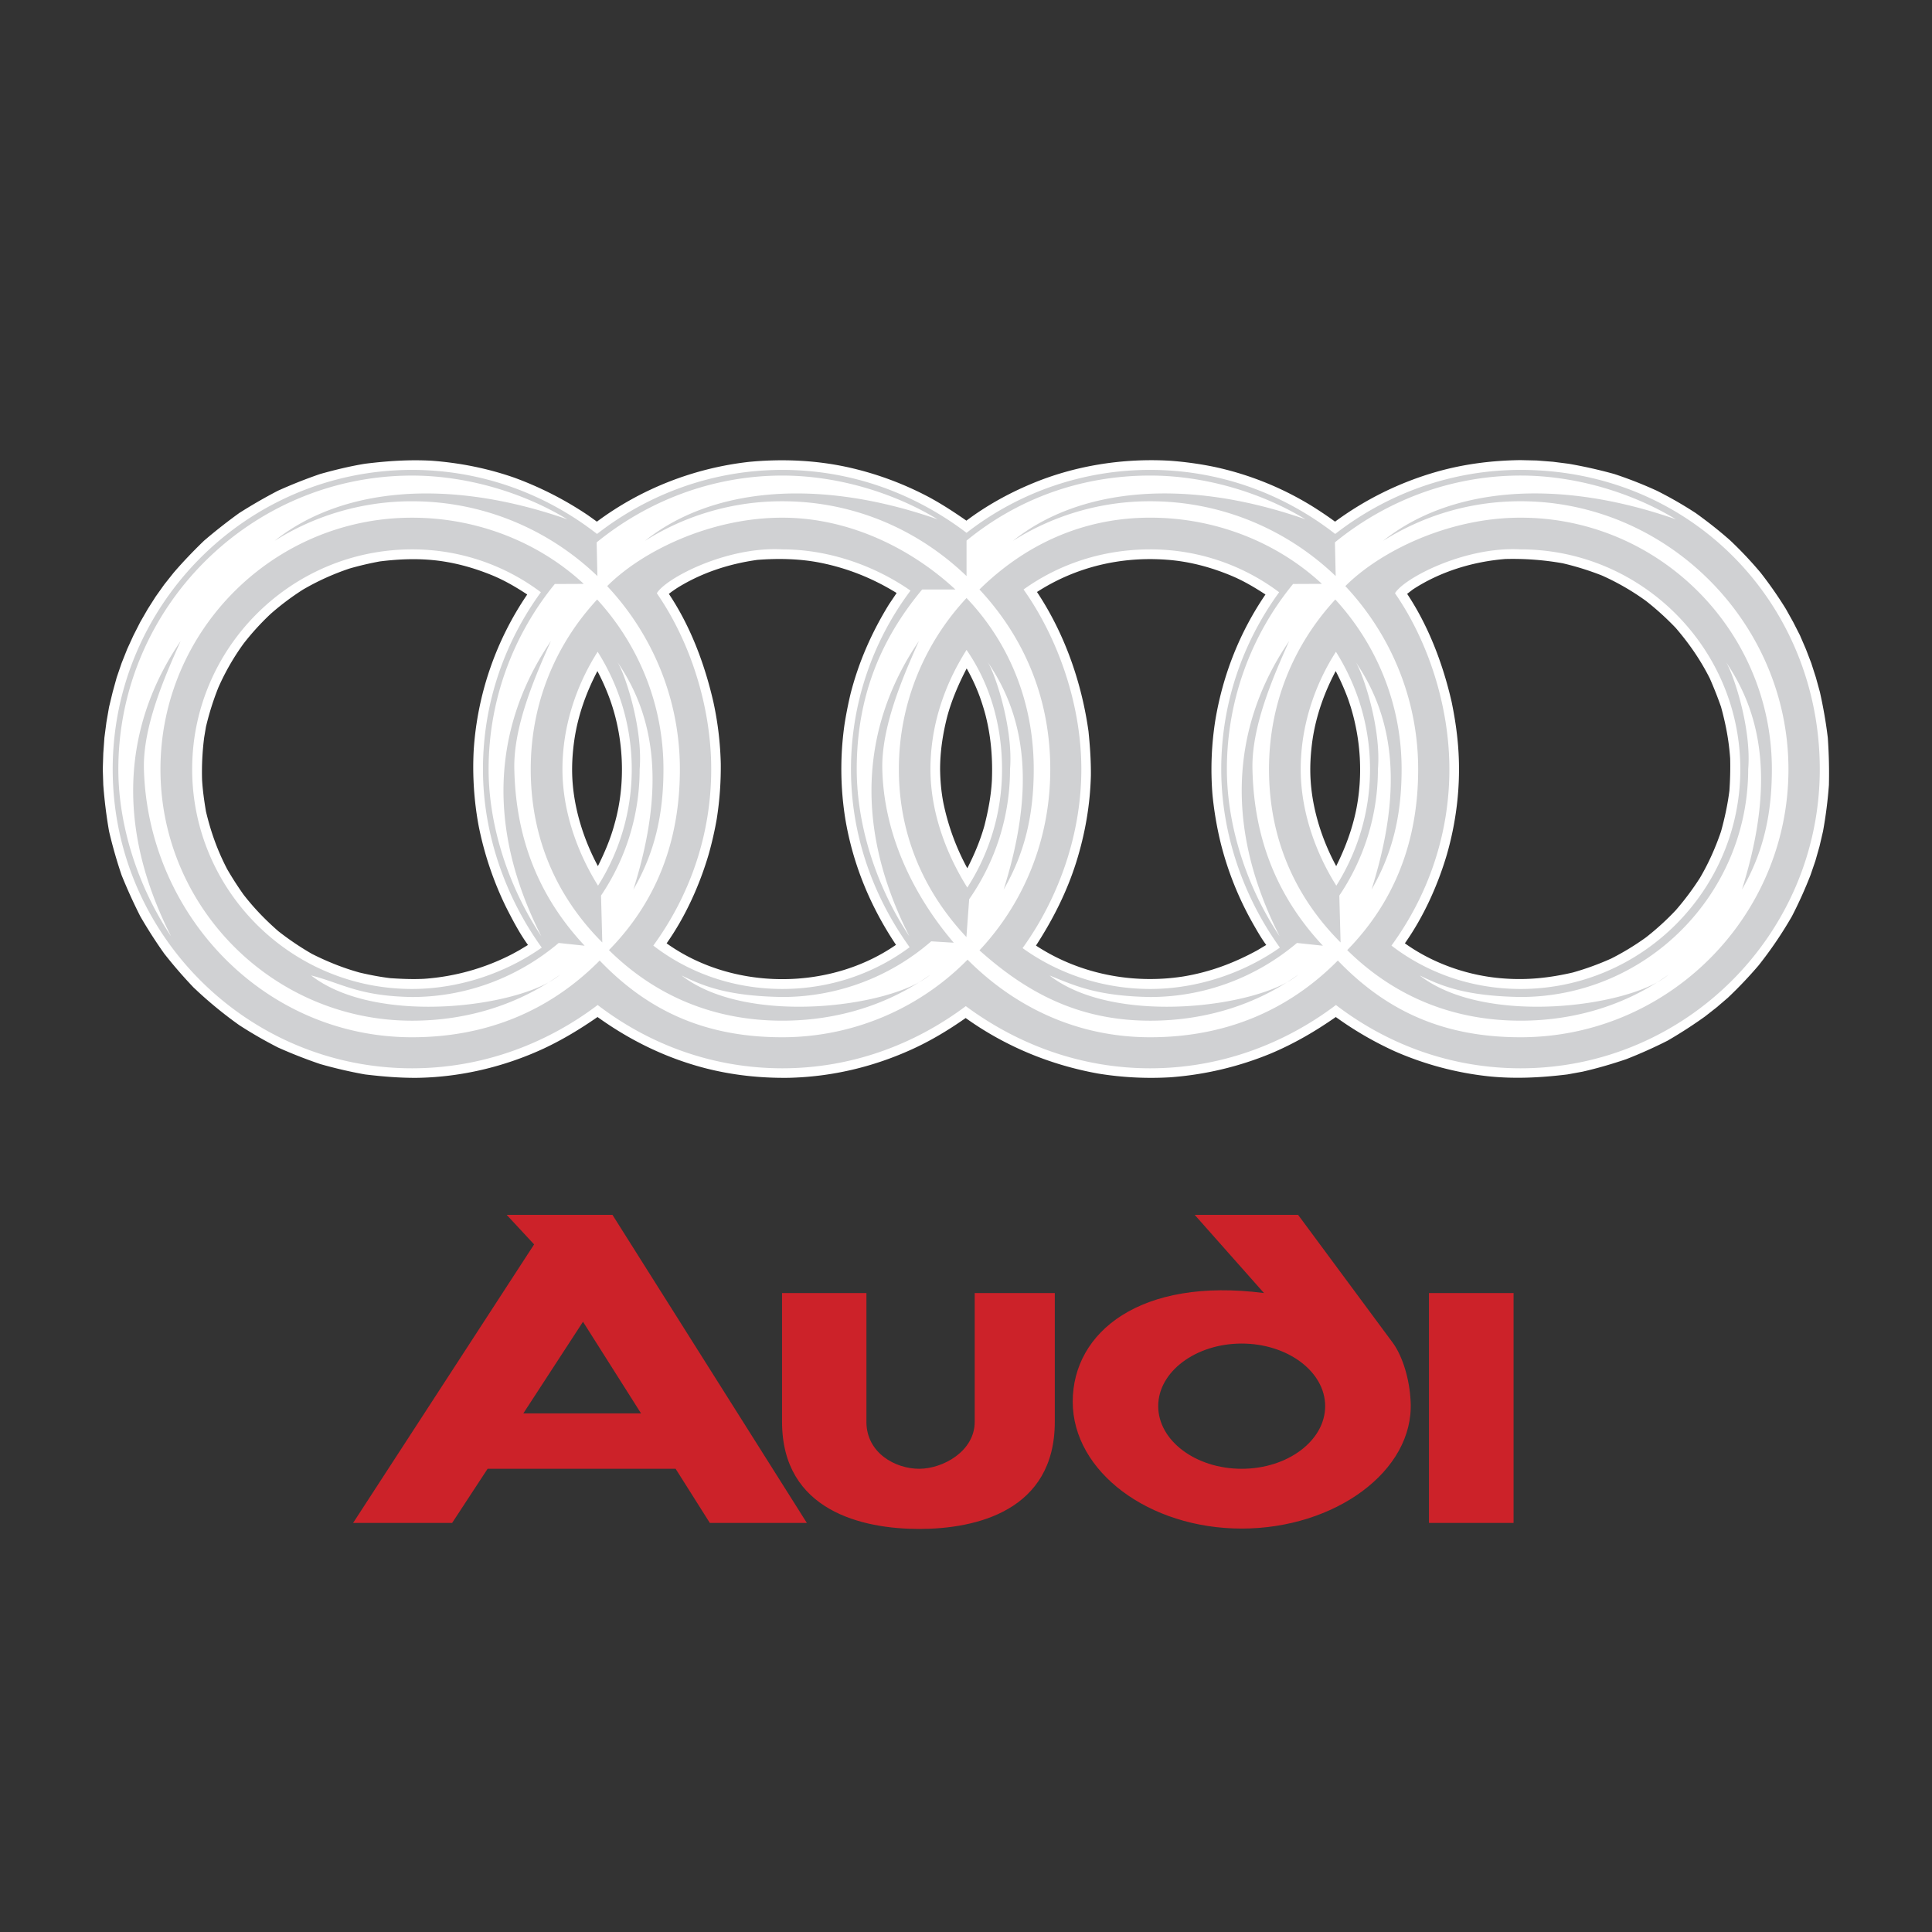 <svg xmlns="http://www.w3.org/2000/svg" width="2500" height="2500" viewBox="0 0 192.756 192.756"><rect x="0" y="0" width="192.756" height="192.756" fill="#333333" stroke="none"/><g fill-rule="evenodd" clip-rule="evenodd"><path d="M151.009 129.008v22.936h-8.442v-22.936h8.442zm-27.126 5.039c4.577 0 8.329 2.802 8.329 6.24 0 3.452-3.752 6.254-8.329 6.254s-8.328-2.802-8.328-6.254c0-3.438 3.751-6.24 8.328-6.24zm2.226-5.039l-6.916-7.804h10.317l9.504 12.843c.926 1.313 1.626 3.552 1.726 5.803.339 6.94-7.59 12.656-16.857 12.656s-16.857-5.69-16.857-12.656c-.001-6.978 6.802-12.431 19.083-10.842zm-39.667 12.844c0 3.113 2.888 4.689 5.264 4.689 2.376 0 5.541-1.751 5.541-4.689v-12.844h7.99v12.844c0 8.903-7.878 10.691-13.531 10.691-5.64 0-13.681-1.788-13.681-10.691v-12.844h8.417v12.844zm-25.338-20.648L80.5 151.943h-9.68l-3.414-5.402H48.649l-3.54 5.402H35.23l18.058-27.788-2.737-2.951h10.553zm2.852 19.809H52.213l5.953-9.142 5.79 9.142z" fill="#cc2229"/><path d="M149.982 97.618c2.376.188 4.602-.051 6.928-.588a27.719 27.719 0 0 0 3.852-1.401 26.115 26.115 0 0 0 3.452-2.101 26.57 26.57 0 0 0 2.977-2.714 27.33 27.33 0 0 0 2.413-3.226c.875-1.489 1.538-2.989 2.102-4.627.375-1.363.662-2.688.838-4.077.075-1.087.1-2.139.075-3.214-.125-1.788-.438-3.426-.913-5.151a39.54 39.54 0 0 0-1.127-2.852c-.937-1.851-2.037-3.439-3.388-5.015a27.994 27.994 0 0 0-2.977-2.702 24.546 24.546 0 0 0-4.377-2.527 28.242 28.242 0 0 0-3.926-1.225 28.427 28.427 0 0 0-5.741-.425c-3.227.262-6.466 1.25-9.192 3.026-.187.137-.399.312-.587.449 2.151 3.24 3.576 7.016 4.439 10.78.25 1.213.45 2.428.575 3.652.412 3.888.025 7.828-1.051 11.58-.913 3.089-2.326 6.215-4.189 8.854 2.826 2.029 6.366 3.253 9.817 3.504zM134.513 69.78a23.612 23.612 0 0 0-1.25-2.826c-1.126 2.126-1.938 4.389-2.302 6.778-.199 1.362-.287 2.739-.199 4.127.187 2.964 1.139 5.939 2.551 8.554.9-1.813 1.576-3.603 1.988-5.59.688-3.402.475-7.004-.552-10.331l-.236-.712zM118.08 97.419c2.639-.438 5.016-1.327 7.354-2.603l.899-.537c-.5-.676-.938-1.451-1.351-2.177a32.134 32.134 0 0 1-3.177-7.928 34.409 34.409 0 0 1-.838-4.914 31.32 31.32 0 0 1 .301-7.492c.763-4.489 2.427-8.703 4.988-12.455-1.087-.713-2.213-1.376-3.413-1.876-2.038-.851-4.189-1.426-6.402-1.589-4.603-.35-9.104.713-12.981 3.215 2.751 4.139 4.452 8.991 5.14 13.906.15 1.488.25 2.901.238 4.401-.075 2.94-.575 5.804-1.451 8.617-.938 2.989-2.326 5.729-4.026 8.354 4.302 2.827 9.629 3.878 14.719 3.078zM97.782 69.593a18.85 18.85 0 0 0-1.337-2.901c-.799 1.538-1.488 3.126-1.938 4.79-.438 1.712-.712 3.477-.712 5.252.012 1.126.112 2.264.325 3.364a23.577 23.577 0 0 0 2.389 6.528c.699-1.364 1.3-2.789 1.712-4.265.375-1.489.651-2.927.739-4.452.087-2.077-.063-4.152-.539-6.166-.162-.713-.4-1.462-.639-2.15zm-12.928-.35c.812-3.189 2.113-6.14 3.838-8.942l.664-.987.1-.15c-2.39-1.476-4.953-2.501-7.716-3.039-2.001-.388-4.177-.426-6.204-.263-2.825.401-5.515 1.277-7.94 2.777-.288.188-.601.4-.863.612 2.165 3.24 3.576 7.016 4.44 10.78a32.57 32.57 0 0 1 .738 6.104 33.206 33.206 0 0 1-.4 5.564 35.253 35.253 0 0 1-.814 3.564c-.912 3.089-2.326 6.215-4.189 8.854 6.59 4.716 16.22 4.765 22.886.15-2.551-3.814-4.29-8.004-5.052-12.531a31.427 31.427 0 0 1-.087-9.442c.16-1.026.36-2.038.599-3.051zm-24.125.199a22.635 22.635 0 0 0-1.125-2.488c-1.113 2.126-1.927 4.389-2.289 6.778-.201 1.362-.289 2.739-.201 4.127.189 2.964 1.139 5.939 2.539 8.554.676-1.363 1.251-2.701 1.651-4.177 1.176-4.09.951-8.803-.575-12.794zM47.748 82.361a32.16 32.16 0 0 1-.487-7.516 31.181 31.181 0 0 1 5.34-15.532c-1.076-.713-2.214-1.376-3.402-1.876-2.051-.851-4.202-1.426-6.403-1.589-1.638-.125-3.264-.036-4.89.163a31.602 31.602 0 0 0-3.039.713 24.933 24.933 0 0 0-4.639 2.101 26.277 26.277 0 0 0-3.214 2.413 25.585 25.585 0 0 0-2.714 2.978 23.81 23.81 0 0 0-2.514 4.377 27.617 27.617 0 0 0-1.238 3.926l-.175 1.038a26.969 26.969 0 0 0-.212 4.252c.063 1.063.212 2.101.388 3.151.488 2.051 1.139 3.877 2.114 5.753a32.59 32.59 0 0 0 1.639 2.55c1.05 1.352 2.176 2.514 3.464 3.64a28.623 28.623 0 0 0 3.352 2.264c1.538.776 3.088 1.4 4.752 1.863 1 .237 2.051.438 3.076.562 1.15.075 2.263.125 3.401.062a22.598 22.598 0 0 0 8.73-2.451l.712-.388.888-.537c-.838-1.151-1.539-2.501-2.189-3.777a33.155 33.155 0 0 1-2.74-8.14zm122.356 19.058a46.036 46.036 0 0 1-3.739 2.414 47.953 47.953 0 0 1-4.102 1.838c-1.439.488-2.89.913-4.378 1.251l-1.513.275c-2.651.325-5.315.463-7.967.175a31.769 31.769 0 0 1-9.229-2.476 34.176 34.176 0 0 1-5.903-3.427c-2.063 1.438-4.19 2.677-6.515 3.652a32.514 32.514 0 0 1-10.018 2.362 32.862 32.862 0 0 1-7.191-.375c-4.765-.862-9.253-2.713-13.205-5.539-1.688 1.188-3.452 2.251-5.34 3.113-3.901 1.776-8.029 2.752-12.318 2.852-2.826.037-5.628-.263-8.38-.975-3.876-1.014-7.416-2.739-10.691-5.091-1.727 1.2-3.465 2.251-5.353 3.139-3.915 1.813-8.191 2.839-12.506 2.927-1.801.025-3.564-.125-5.34-.338a45.403 45.403 0 0 1-4.478-1.038 48.893 48.893 0 0 1-4.202-1.65 43.473 43.473 0 0 1-3.864-2.227 41.354 41.354 0 0 1-4.565-3.764 46.635 46.635 0 0 1-2.913-3.364 47.3 47.3 0 0 1-2.401-3.739 52.721 52.721 0 0 1-1.863-4.103 47.177 47.177 0 0 1-1.25-4.376 47.868 47.868 0 0 1-.575-4.615l-.05-1.576.05-1.588.112-1.563.201-1.539.262-1.513.363-1.501.4-1.45.487-1.425.563-1.413.625-1.363.675-1.326.75-1.301.788-1.239.863-1.212.913-1.15c.975-1.137 2-2.2 3.063-3.227a53.523 53.523 0 0 1 3.502-2.751 51.474 51.474 0 0 1 3.864-2.227 49.655 49.655 0 0 1 4.202-1.664c1.477-.413 2.964-.776 4.478-1.024 2.214-.276 4.439-.426 6.666-.3 2.826.212 5.577.762 8.229 1.688a34.166 34.166 0 0 1 7.316 3.727l.512.363.413.3c4.415-3.289 9.705-5.351 15.183-5.965 3.276-.312 6.59-.176 9.816.525a32.144 32.144 0 0 1 8.266 3.064c1.251.689 2.439 1.464 3.602 2.276 1.964-1.476 4.165-2.701 6.429-3.651 4.339-1.839 9.179-2.602 13.894-2.326 1.514.112 3.052.325 4.527.637a30.964 30.964 0 0 1 9.954 4.09c.663.424 1.351.888 1.976 1.35a31.807 31.807 0 0 1 10.093-4.964c2.751-.788 5.54-1.138 8.404-1.176l1.625.038 1.613.126 1.575.2a46.96 46.96 0 0 1 4.553 1.024 40.83 40.83 0 0 1 4.239 1.664 39.67 39.67 0 0 1 3.877 2.227c1.2.862 2.351 1.762 3.464 2.751a38.5 38.5 0 0 1 3.015 3.202 39.825 39.825 0 0 1 2.525 3.626l.726 1.301.676 1.326.587 1.363.538 1.4.463 1.438.399 1.45c.338 1.515.601 3.002.788 4.553.112 1.576.149 3.151.112 4.727a43.867 43.867 0 0 1-.588 4.615l-.35 1.501-.412 1.451-.488 1.424a43.034 43.034 0 0 1-1.851 4.103 39.827 39.827 0 0 1-3.326 4.902 41.903 41.903 0 0 1-3.064 3.226l-1.126.964-1.162.911z" fill="#fff"/><path d="M60.091 94.029c-4.552-4.553-7.14-10.38-7.14-17.284 0-6.578 2.463-12.431 6.627-16.932 4.09 4.464 6.616 10.417 6.616 16.932 0 4.527-.875 8.342-3.002 12.005 3.165-10.054 2.251-17.133-1.625-22.748.7.988 2.601 6.528 2.251 10.742 0 4.665-1.426 9.005-3.853 12.606l.126 4.679zM181.56 76.746c0 16.446-13.419 29.838-29.852 29.838-6.878 0-13.231-2.339-18.421-6.314-5.201 3.927-11.593 6.314-18.533 6.314-6.854 0-13.182-2.339-18.396-6.202-5.215 3.902-11.504 6.202-18.308 6.202-6.878 0-13.23-2.339-18.421-6.314-5.19 3.927-11.593 6.314-18.521 6.314-16.446 0-29.864-13.393-29.864-29.838s13.418-29.864 29.864-29.864c6.928 0 13.331 2.39 18.457 6.391 5.141-4.001 11.556-6.391 18.485-6.391 6.928 0 13.244 2.376 18.383 6.278a29.762 29.762 0 0 1 18.321-6.278c6.94 0 13.332 2.39 18.459 6.391 5.151-4.001 11.567-6.391 18.495-6.391 17.058 0 29.852 13.382 29.852 29.864zm-29.852-26.737c-5.053 0-9.704 1.438-13.719 3.952 6.565-5.241 17.107-6.378 29.214-2.151-4.364-2.651-9.992-4.364-15.495-4.364-6.991 0-13.469 2.538-18.521 6.665l.075 3.364c-4.815-4.614-11.343-7.465-18.509-7.465a25.55 25.55 0 0 0-13.694 3.952c6.542-5.241 17.097-6.378 29.189-2.151-4.365-2.651-9.98-4.364-15.495-4.364-6.967 0-13.268 2.351-18.321 6.49v3.539c-4.801-4.614-11.217-7.465-18.383-7.465a25.586 25.586 0 0 0-13.706 3.952c6.552-5.241 17.095-6.378 29.2-2.151-4.365-2.651-9.979-4.364-15.494-4.364-6.979 0-13.456 2.538-18.521 6.665l.076 3.364c-4.802-4.614-11.331-7.465-18.496-7.465a25.656 25.656 0 0 0-13.718 3.952c6.565-5.241 17.107-6.378 29.212-2.151-4.364-2.651-9.992-4.364-15.494-4.364-16.133 0-29.301 13.181-29.301 29.3 0 5.603 1.95 11.73 5.264 16.67-6.69-13.193-3.314-23.223.952-29.463-1.639 3.664-3.777 8.566-3.664 12.793.413 14.545 12.03 26.738 26.75 26.738 7.465 0 13.768-2.651 18.721-7.654 4.902 5.115 10.643 7.654 18.221 7.654a25.92 25.92 0 0 0 18.482-7.741c4.767 4.777 10.981 7.741 18.222 7.741 7.479 0 13.77-2.651 18.721-7.654 4.915 5.115 10.643 7.654 18.233 7.654 14.72 0 26.725-12.018 26.725-26.738-.001-14.622-12.106-26.74-26.726-26.74zM92.906 93.917A22.637 22.637 0 0 1 78.05 99.47c-5.365-.089-7.767-1.026-10.055-2.151 6.553 5.102 21.11 3.126 24.823-.076-4.051 2.914-9.142 4.591-14.769 4.591-6.904 0-12.719-2.526-17.295-7.041 4.702-4.79 7.078-10.805 7.078-18.046 0-7.041-2.763-13.48-7.253-18.27 3.439-3.452 10.242-6.828 17.471-6.828 6.578 0 12.768 2.989 17.271 7.165h-3.315c-4.239 5.077-6.529 10.843-6.529 17.933 0 5.603 1.951 11.73 5.253 16.67-6.69-13.193-3.302-23.223.951-29.463-1.639 3.664-3.752 8.579-3.652 12.793.151 6.541 3.114 12.606 7.128 17.308l-2.251-.138zm3.514-.425c-4.227-4.502-6.74-10.168-6.74-16.746 0-6.578 2.563-12.593 6.752-17.083 4.265 4.477 6.704 10.417 6.704 17.083 0 4.527-.876 8.342-3.002 12.005 3.164-10.054 2.25-17.133-1.626-22.748.701.988 2.602 6.528 2.264 10.742 0 4.803-1.513 9.292-4.077 12.969l-.275 3.778zm1.301 1.324c4.428-4.727 7.065-11.042 7.065-18.071 0-7.041-2.575-13.118-7.065-17.933 4.502-4.426 10.255-7.165 17.033-7.165 6.541 0 12.668 2.463 17.133 6.603l-2.876.013a29.103 29.103 0 0 0-6.604 18.483c0 5.603 1.951 11.73 5.265 16.67-6.69-13.193-3.313-23.223.951-29.463-1.639 3.664-3.766 8.554-3.665 12.793.15 7.003 2.502 12.769 7.028 17.608l-2.588-.274c-3.952 3.34-9.079 5.391-14.645 5.391-5.365-.089-7.554-1.151-10.042-2.151 6.54 5.102 21.097 3.126 24.811-.076-4.052 2.914-9.142 4.591-14.769 4.591-7.215-.002-12.392-2.866-17.032-7.019zm4.302-.224c3.576 2.576 8.028 4.077 12.73 4.077 4.715 0 9.329-1.589 12.943-4.127-3.564-4.94-5.853-11.255-5.853-17.796 0-6.565 2.139-12.655 5.777-17.658a21.351 21.351 0 0 0-12.868-4.276c-4.702 0-9.055 1.438-12.631 4.001 3.438 4.853 5.765 11.468 5.765 17.933.002 6.541-2.299 12.906-5.863 17.846zm-5.514-6.04a21.72 21.72 0 0 0 3.464-11.806c0-4.427-1.227-8.566-3.54-11.905-2.226 3.514-3.601 7.566-3.601 11.905 0 4.252 1.55 8.416 3.677 11.806zm-5.754 5.952c-3.651-5.077-5.853-11.18-5.853-17.758a29.677 29.677 0 0 1 5.94-17.82c-3.577-2.489-8.141-4.114-12.78-4.114-5.566-.313-11.643 2.876-12.531 4.376 3.302 4.765 5.427 11.242 5.427 17.558 0 6.528-2.125 12.582-5.778 17.595 3.565 2.752 8.042 4.328 12.869 4.328 4.715 0 9.118-1.501 12.706-4.165zm-32.427-.15l-2.589-.274c-3.952 3.34-9.066 5.391-14.631 5.391-5.365-.089-6.955-1.364-10.068-2.151 6.555 5.102 21.11 3.126 24.837-.076-4.064 2.914-9.154 4.591-14.769 4.591-13.806 0-25.099-11.268-25.099-25.087 0-13.819 11.28-25.098 25.099-25.098 6.54 0 12.668 2.463 17.133 6.603l-2.889.013c-4.114 5.039-6.603 11.492-6.603 18.483 0 5.603 1.963 11.73 5.265 16.67-6.69-13.193-3.301-23.223.951-29.463-1.638 3.664-3.752 8.554-3.651 12.793.148 7 2.487 12.765 7.014 17.605zm1.338-5.99a21.695 21.695 0 0 0 3.363-11.619c0-4.276-1.237-8.29-3.401-11.718-2.138 3.352-3.513 7.442-3.513 11.718 0 4.19 1.487 8.317 3.551 11.619zm-5.615 6.178c-3.564-4.94-5.866-11.255-5.866-17.796 0-6.565 2.14-12.655 5.778-17.658a21.31 21.31 0 0 0-12.855-4.276c-12.081 0-21.935 9.854-21.935 21.934 0 12.082 9.854 21.923 21.935 21.923 4.703 0 9.33-1.589 12.943-4.127zm79.699-.513c-4.552-4.553-7.141-10.38-7.141-17.284 0-6.578 2.464-12.431 6.615-16.932 4.102 4.464 6.615 10.417 6.615 16.932 0 4.527-.874 8.342-3.001 12.005 3.177-10.054 2.251-17.133-1.613-22.748.688.988 2.602 6.528 2.251 10.742 0 4.665-1.425 9.005-3.852 12.606l.126 4.679zm.662.763c4.69-4.79 7.079-10.805 7.079-18.046 0-7.041-2.765-13.48-7.267-18.27 3.452-3.452 10.243-6.828 17.483-6.828 13.807 0 25.073 11.279 25.073 25.098 0 4.527-.862 8.342-2.988 12.005 3.164-10.054 2.238-17.133-1.625-22.748.688.988 2.601 6.528 2.25 10.742 0 12.518-10.204 22.724-22.71 22.724-5.365-.089-7.766-1.026-10.067-2.151 6.554 5.102 21.109 3.126 24.824-.076-4.052 2.914-9.142 4.591-14.757 4.591-6.902 0-12.718-2.526-17.295-7.041zm4.415-.451c3.576 2.752 8.053 4.328 12.881 4.328 12.067 0 21.923-9.842 21.923-21.923 0-12.08-9.855-21.934-21.923-21.934-5.565-.313-11.643 2.876-12.53 4.376 3.301 4.765 5.428 11.242 5.428 17.558-.001 6.527-2.127 12.581-5.779 17.595zm-5.502-5.977c2.125-3.389 3.363-7.366 3.363-11.619 0-4.276-1.25-8.29-3.401-11.718-2.151 3.352-3.515 7.442-3.515 11.718 0 4.19 1.477 8.317 3.553 11.619z" fill="#d0d1d3"/></g></svg>
